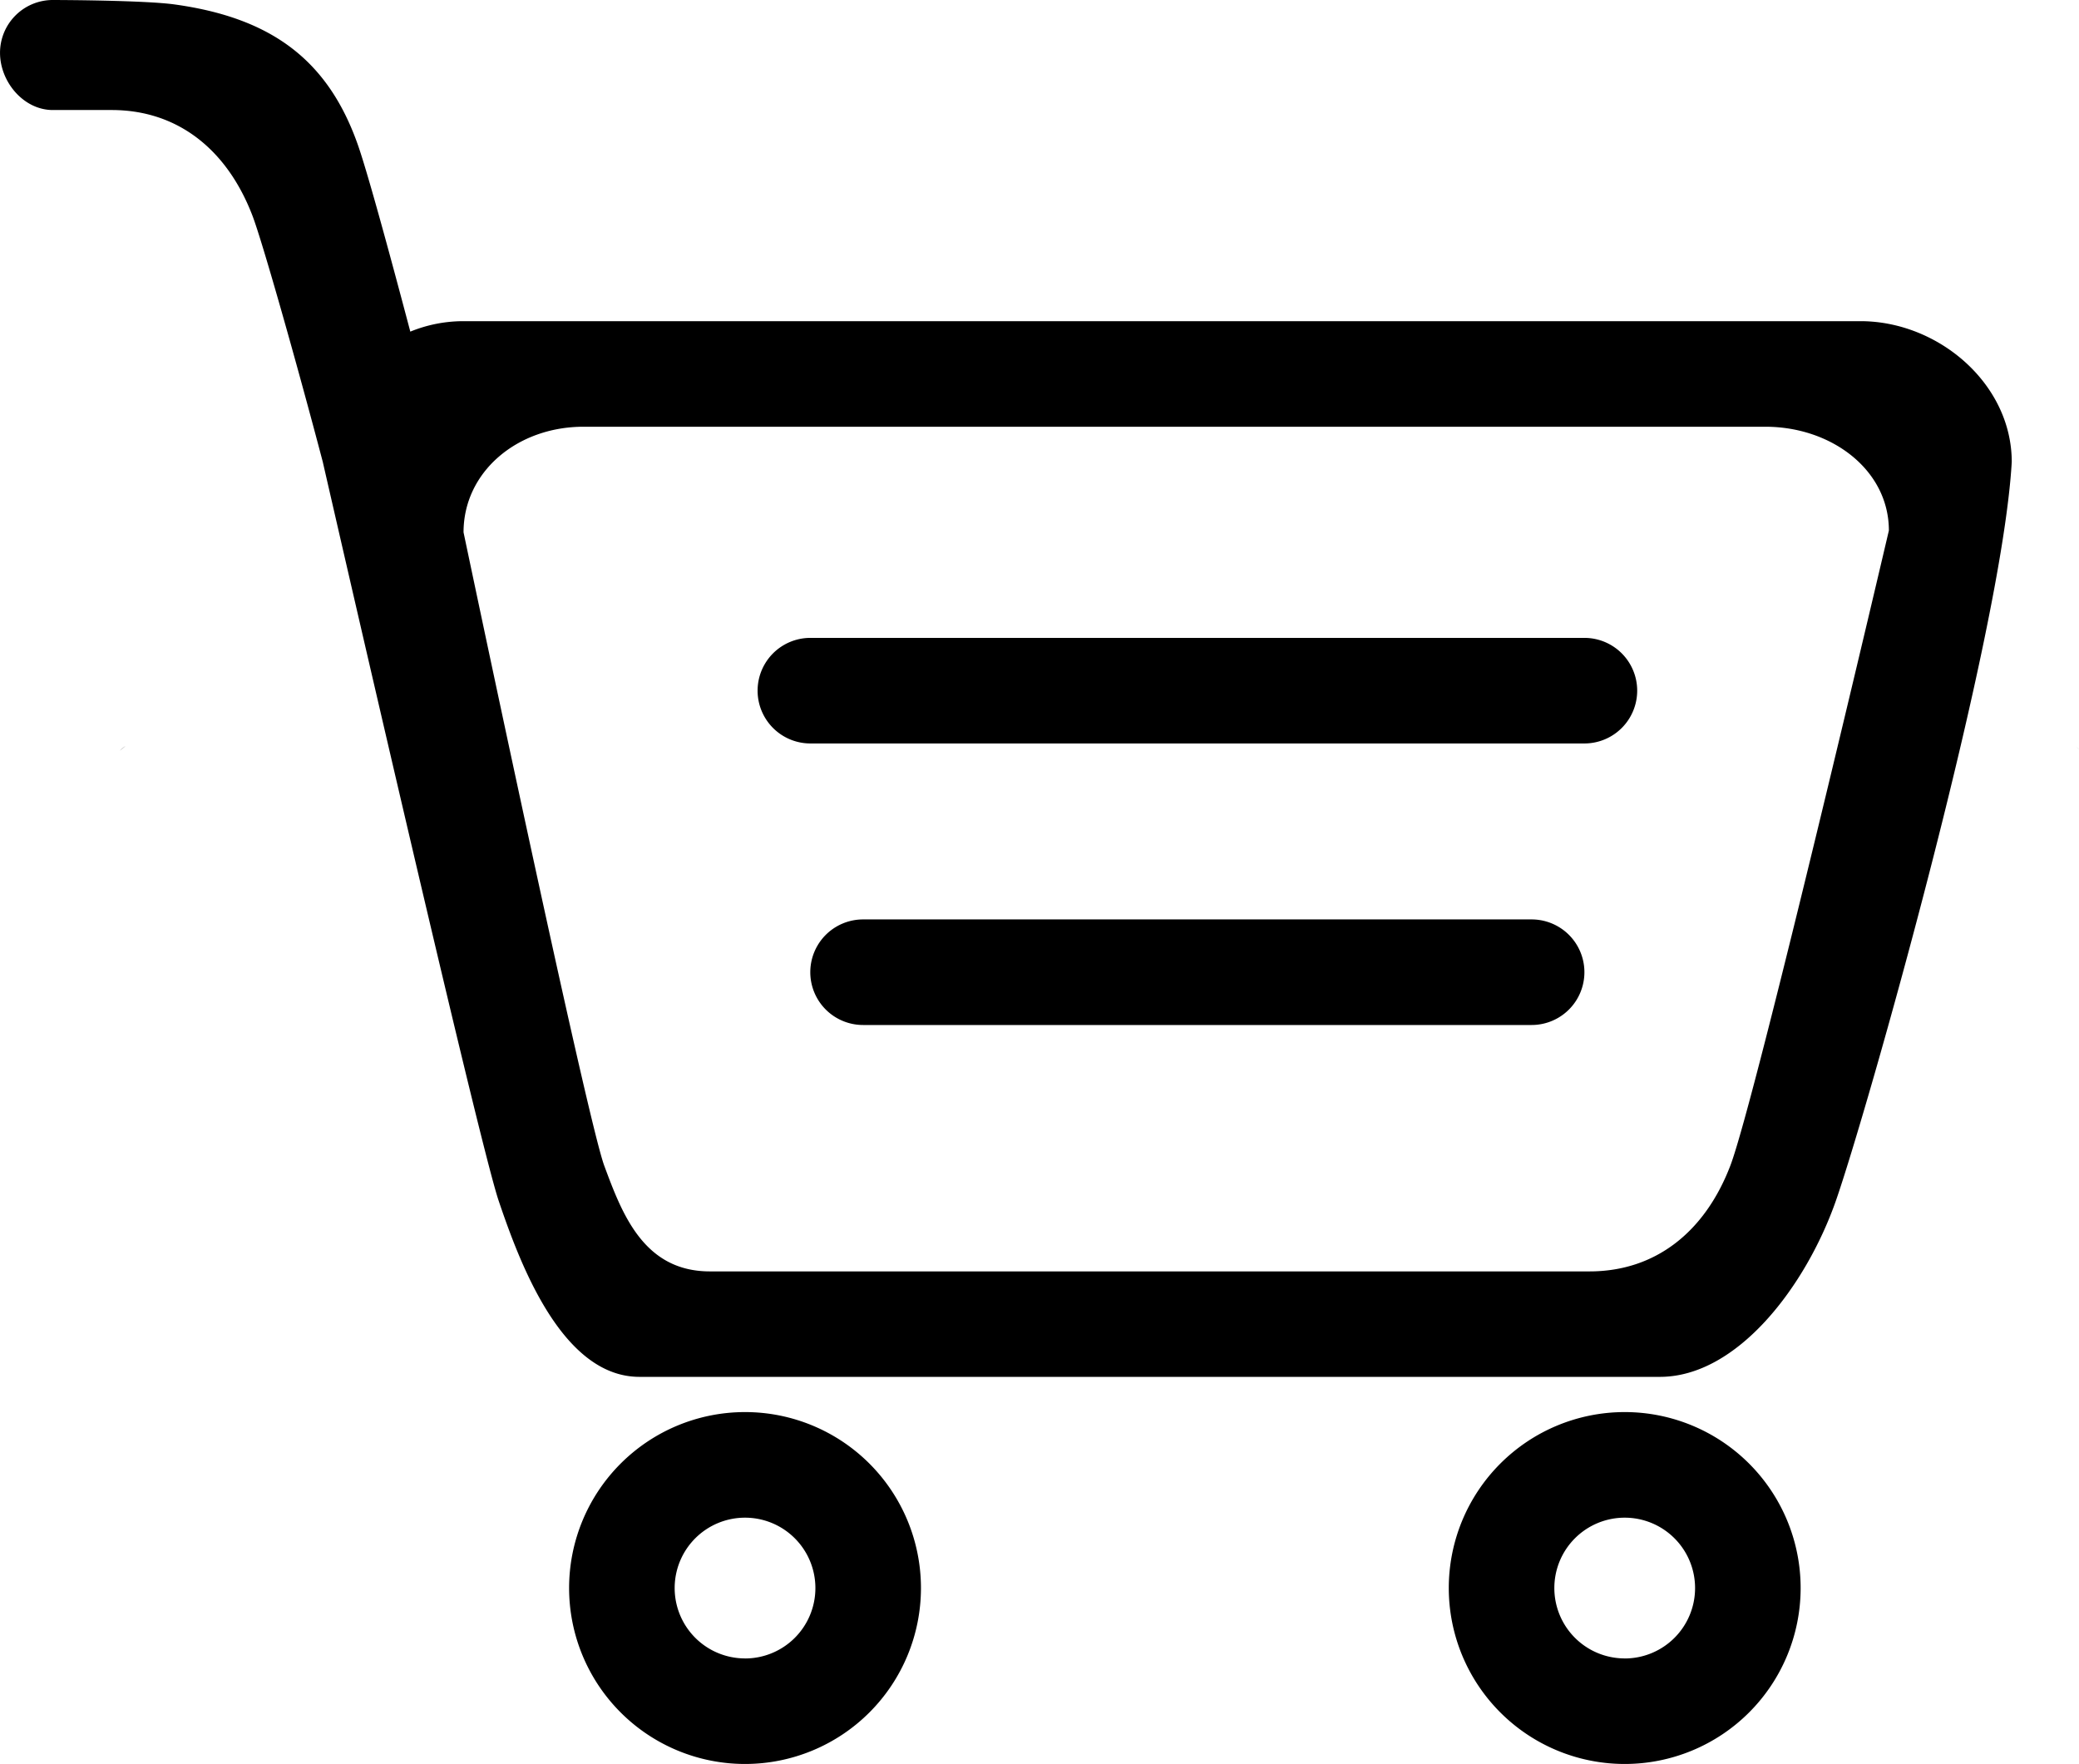 <?xml version="1.0" standalone="no"?><!DOCTYPE svg PUBLIC "-//W3C//DTD SVG 1.1//EN" "http://www.w3.org/Graphics/SVG/1.1/DTD/svg11.dtd"><svg t="1594022627441" class="icon" viewBox="0 0 1207 1024" version="1.1" xmlns="http://www.w3.org/2000/svg" p-id="1114" xmlns:xlink="http://www.w3.org/1999/xlink" width="150.875" height="128"><defs><style type="text/css"></style></defs><path d="M1205.487 433.627l1.863 1.475q-0.919-0.776-1.863-1.475zM69.502 435.75l3.364-2.666a32.351 32.351 0 0 0-3.364 2.666z" p-id="1115"></path><path d="M432.54 819.725a102.137 102.137 0 1 0 102.137 102.137 102.137 102.137 0 0 0-102.137-102.137z m0 143.003a40.852 40.852 0 1 1 40.852-40.852A40.852 40.852 0 0 1 432.54 962.754zM943.253 819.725a102.137 102.137 0 1 0 102.137 102.137 102.137 102.137 0 0 0-102.137-102.137z m0 143.003a40.852 40.852 0 1 1 40.852-40.852A40.852 40.852 0 0 1 943.253 962.754zM1080.161 186.443H269.118a81.446 81.446 0 0 0-30.901 6.069c-13.535-51.153-25.117-93.17-30.371-108.206-17.236-49.173-49.885-73.889-106.408-81.718-17.534-2.433-67.16-2.588-70.783-2.588A30.642 30.642 0 0 0 0.013 30.642c0 16.926 13.717 33.231 30.642 33.231H64.831c38.445 0 67.03 23.047 81.718 61.285 5.797 15.101 26.075 86.829 40.852 142.99 0 0 90.012 393.241 102.137 428.995s36.582 102.137 81.718 102.137h592.43c45.123 0 84.901-52.99 102.137-102.137s96.314-326.845 102.137-428.982c0-45.446-42.703-81.718-87.8-81.718zM1004.538 676.775c-14.687 38.225-43.272 61.285-81.718 61.285H412.121c-38.445 0-50.959-33.476-61.285-61.285s-81.718-367.762-81.718-367.762c0-35.107 31.16-61.285 69.606-61.285h686.234c38.445 0 71.663 25.143 71.663 60.25 0 0-77.409 330.507-92.083 368.797z" p-id="1116"></path><path d="M919.857 370.298H470.481a30.642 30.642 0 0 0 0 61.285h449.376a30.642 30.642 0 1 0 0-61.285zM889.214 533.733H501.072a30.642 30.642 0 0 0 0 61.285h388.142a30.642 30.642 0 0 0 0-61.285z" p-id="1117"></path></svg>